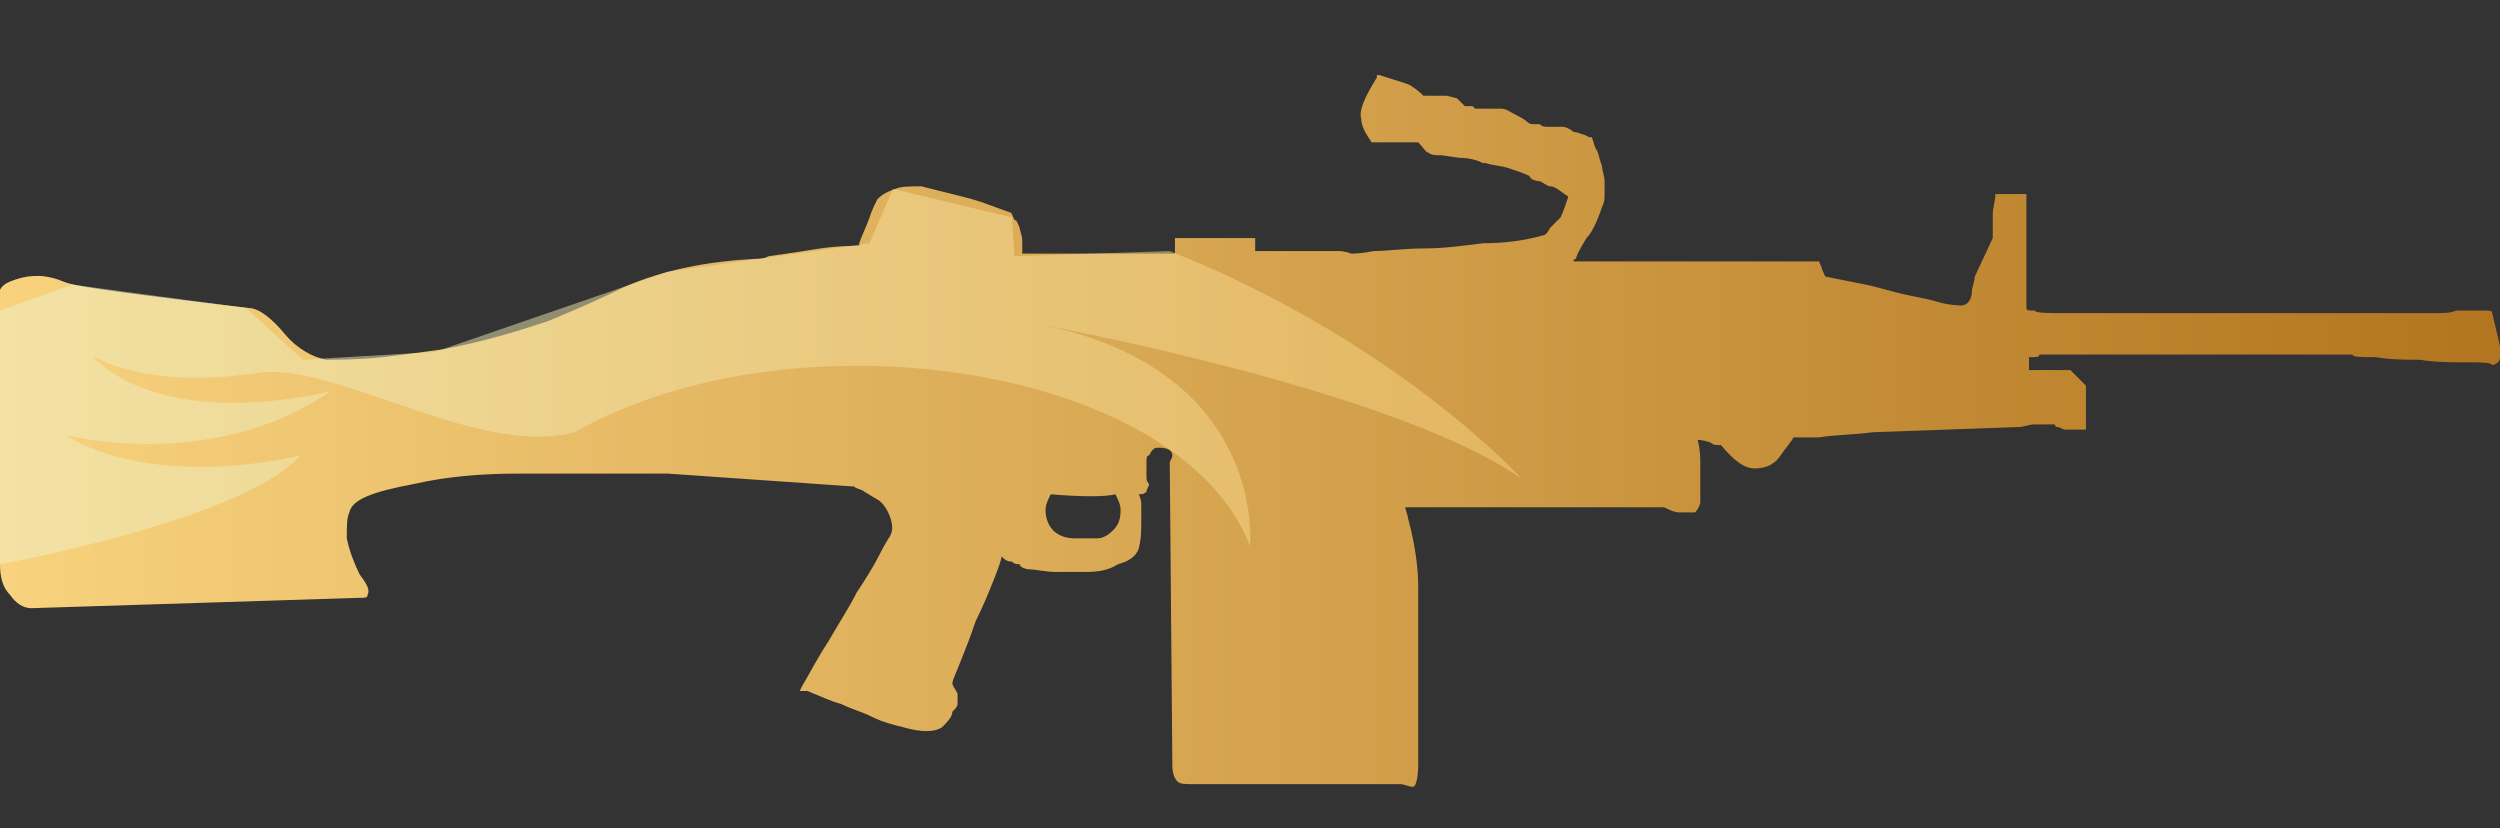 <?xml version="1.0" encoding="utf-8"?>
<!-- Generator: Adobe Illustrator 16.0.0, SVG Export Plug-In . SVG Version: 6.00 Build 0)  -->
<!DOCTYPE svg PUBLIC "-//W3C//DTD SVG 1.0//EN" "http://www.w3.org/TR/2001/REC-SVG-20010904/DTD/svg10.dtd">
<svg version="1.0" id="图层_1" xmlns="http://www.w3.org/2000/svg" xmlns:xlink="http://www.w3.org/1999/xlink" x="0px" y="0px"
	 width="96.6px" height="32px" viewBox="0 0 96.6 32" enable-background="new 0 0 96.6 32" xml:space="preserve">
<rect x="0" y="0" width="96.6" height="32" fill="#333333" stroke="none"/>
<g id="Selected_Items">
	<g>
		<g id="Selected_Items_32_">
			<linearGradient id="SVGID_1_" gradientUnits="userSpaceOnUse" x1="0" y1="16.625" x2="96.58" y2="16.625">
				<stop  offset="2.300000e-007" style="stop-color:#F8D27E"/>
				<stop  offset="1" style="stop-color:#B3751F"/>
			</linearGradient>
			<path fill="url(#SVGID_1_)" d="M55,3.7h0.9l0.4,0.1c0.1,0.1,0.2,0.2,0.3,0.3c0.1,0,0.2,0,0.3,0l0.1,0.1c0.1,0,0.2,0,0.3,0
				c0.1,0,0.2,0,0.3,0c0.1,0,0.2,0,0.4,0c0.2,0,0.3,0.1,0.5,0.2c0.2,0.1,0.4,0.2,0.5,0.3c0.1,0.1,0.2,0.1,0.3,0.1c0.1,0,0.1,0,0.2,0
				c0.1,0.1,0.2,0.1,0.3,0.1h0.3c0,0,0.1,0,0.3,0c0.1,0,0.3,0.1,0.4,0.2c0.2,0,0.3,0.1,0.4,0.1l0.2,0.1h0.1c0.1,0.2,0.1,0.4,0.2,0.5
				c0.1,0.2,0.1,0.4,0.2,0.6c0,0.2,0.1,0.4,0.1,0.6c0,0.2,0,0.3,0,0.5c0,0.2,0,0.3-0.1,0.5c-0.2,0.6-0.4,1-0.6,1.2
				C61,9.7,60.9,9.9,60.9,10c-0.1,0-0.1,0.1-0.1,0.1c-0.1,0-0.1,0-0.2,0h9.7c0,0.1,0.1,0.2,0.1,0.3c0.1,0.2,0.1,0.3,0.2,0.3
				c0.5,0.1,1,0.2,1.5,0.3c0.5,0.1,1.1,0.3,1.6,0.4c0.5,0.1,1,0.2,1.3,0.3c0.4,0.1,0.7,0.1,0.8,0.1c0.2,0,0.4-0.2,0.4-0.6
				c0-0.1,0.1-0.3,0.1-0.5L77,9.2c0,0,0-0.1,0-0.3c0-0.2,0-0.4,0-0.6c0-0.3,0.1-0.5,0.1-0.8h1.2v4l0,0.3v0.1c0,0.1,0.1,0.1,0.3,0.1
				c0.1,0.1,0.5,0.1,1.3,0.1c0.8,0,1.8,0,3,0c1.2,0,2.5,0,3.8,0c1.3,0,2.6,0,3.8,0c0.4,0,0.8,0,1.2,0c0.3,0,0.6,0,0.9,0
				c0.3,0,0.5,0,0.7,0c0.3,0,0.5,0,0.8,0c0.3,0,0.6,0,0.8-0.1c0.5,0,0.9,0,1.1,0c0.2,0,0.3,0,0.3,0.1c0.2,0.9,0.4,1.5,0.3,1.7
				c0,0.2-0.2,0.3-0.3,0.3C96.2,14,95.9,14,95.3,14c-0.6,0-1.2,0-1.8-0.1c-0.6,0-1.1,0-1.7-0.1c-0.6,0-0.9,0-0.9-0.1H78.8
				c0,0.1-0.1,0.1-0.4,0.1v0.5H80l0.6,0.6v1.7h-0.8c-0.1,0-0.2-0.1-0.3-0.1c-0.1,0-0.1-0.1-0.1-0.1c-0.1,0-0.1,0-0.1,0
				c-0.1,0-0.2,0-0.3,0c-0.1,0-0.2,0-0.4,0c-0.2,0-0.4,0.1-0.6,0.1l-5.6,0.2c-0.8,0.1-1.5,0.1-2.1,0.2c-0.7,0-1,0-1,0
				c-0.1,0.2-0.3,0.4-0.5,0.7c-0.2,0.3-0.5,0.5-1,0.5c-0.4,0-0.8-0.3-1.3-0.9c-0.2,0-0.3,0-0.4-0.1C65.8,17,65.7,17,65.6,17
				c0.1,0.4,0.1,0.7,0.1,0.9s0,0.4,0,0.7c0,0.3,0,0.6,0,0.8c0,0.1-0.1,0.3-0.2,0.4c-0.2,0-0.4,0-0.6,0c-0.2,0-0.4-0.1-0.6-0.2
				c-0.1,0-0.5,0-1.3,0c-0.8,0-1.7,0-2.8,0c-1.1,0-2.2,0-3.5,0c-0.9,0-1.7,0-2.4,0c0,0.1,0.1,0.3,0.1,0.4c0.3,1.1,0.4,2,0.4,2.7v6.8
				c0,0.6-0.1,0.9-0.2,0.9c-0.2,0-0.3-0.1-0.5-0.1h-7.9c-0.4,0-0.6,0-0.7-0.1c-0.1-0.1-0.2-0.3-0.2-0.6l-0.1-11.7
				c0-0.1,0.1-0.2,0.1-0.3c0-0.2-0.2-0.3-0.5-0.3c0,0-0.1,0-0.1,0c-0.1,0-0.2,0.1-0.3,0.3c-0.1,0-0.1,0.1-0.1,0.3c0,0.2,0,0.3,0,0.5
				c0,0.1,0,0.2,0.1,0.3c0,0.1-0.1,0.2-0.1,0.3c-0.1,0.1-0.2,0.1-0.3,0.1c0.1,0.2,0.1,0.3,0.1,0.5c0,0.1,0,0.3,0,0.5
				c0,0.4,0,0.7-0.1,1.1c-0.1,0.3-0.4,0.5-0.8,0.6c-0.3,0.2-0.7,0.3-1.2,0.3c-0.4,0-0.8,0-1.2,0c-0.4,0-0.8-0.1-1-0.1
				s-0.4-0.1-0.4-0.2c-0.1,0-0.2,0-0.3-0.1c-0.2,0-0.3-0.1-0.4-0.2c0,0.1-0.1,0.4-0.3,0.9c-0.2,0.5-0.4,1-0.7,1.6
				c-0.2,0.6-0.4,1.1-0.6,1.6c-0.2,0.5-0.3,0.7-0.3,0.8c0,0.1,0.1,0.2,0.2,0.4c0,0.2,0,0.3,0,0.4c0,0.1-0.1,0.2-0.2,0.3
				c0,0.2-0.2,0.4-0.4,0.6c-0.3,0.2-0.8,0.2-1.5,0c-0.4-0.1-0.8-0.2-1.2-0.4c-0.4-0.2-0.8-0.3-1.2-0.5c-0.4-0.1-0.8-0.3-1.3-0.5
				h-0.3l0.1-0.2c0.3-0.5,0.6-1.1,1-1.7c0.4-0.7,0.8-1.3,1.1-1.9c0.4-0.6,0.7-1.1,0.9-1.5c0.2-0.4,0.4-0.7,0.4-0.7
				c0.1-0.2,0.1-0.4,0-0.7c-0.1-0.3-0.3-0.6-0.5-0.7l-0.5-0.3c-0.1-0.1-0.3-0.1-0.4-0.2l-7.2-0.5H20c-1.3,0-2.7,0.1-4,0.4
				c-1.6,0.3-2.4,0.6-2.5,1.1c-0.1,0.2-0.1,0.5-0.1,1c0.1,0.5,0.3,1,0.5,1.4c0.3,0.4,0.4,0.6,0.3,0.8c0,0.1-0.1,0.1-0.3,0.1
				L1.2,23.5c-0.3,0-0.6-0.2-0.8-0.5C0.1,22.7,0,22.3,0,21.8V11.2c0.1-0.2,0.3-0.3,0.6-0.4c0.6-0.2,1.2-0.2,1.9,0.1
				c0.5,0.2,2.9,0.5,7.1,1c0.4,0,0.9,0.4,1.4,1c0.5,0.6,1.1,0.9,1.6,1c0.5,0,1.2,0,2.2-0.1c0.8-0.1,1.6-0.2,2.3-0.3
				c1.6-0.3,2.9-0.7,4.1-1.1c0.7-0.3,1.7-0.7,2.9-1.3c1.6-0.7,3.3-1,5.1-1.1c0.2,0,0.3,0,0.5-0.1c0.7-0.1,1.4-0.2,2-0.3
				c0.7-0.1,1.2-0.1,1.5-0.1V9.4c0.1-0.3,0.3-0.7,0.4-1c0.1-0.3,0.2-0.5,0.3-0.7c0.2-0.2,0.4-0.3,0.7-0.4c0.2-0.1,0.6-0.1,1-0.1
				c0.4,0.1,0.8,0.2,1.2,0.3c0.4,0.1,0.8,0.2,1.1,0.3l1.1,0.4c0.1,0,0.1,0.1,0.2,0.3c0.1,0,0.1,0.1,0.2,0.3c0,0.1,0.1,0.3,0.1,0.5
				v0.5h5.9V9.2h3.1v0.5c0.2,0,0.5,0,0.9,0c0.4,0,0.8,0,1.2,0s0.8,0,1.1,0c0.3,0,0.5,0.1,0.5,0.1c0.1,0,0.4,0,0.9-0.1
				c0.5,0,1.2-0.1,1.9-0.1c0.8,0,1.5-0.1,2.3-0.2c0.8,0,1.6-0.1,2.3-0.3c0.1,0,0.2-0.1,0.3-0.3c0.1-0.1,0.2-0.2,0.4-0.4
				c0.1-0.2,0.2-0.5,0.3-0.8c-0.3-0.2-0.5-0.4-0.7-0.4c-0.1,0-0.2-0.1-0.4-0.2c-0.2,0-0.4-0.1-0.4-0.2c-0.2-0.1-0.5-0.2-0.8-0.3
				c-0.3-0.1-0.6-0.1-0.9-0.2h-0.1c-0.2-0.1-0.5-0.2-0.9-0.2l-0.7-0.1C55.5,6,55.3,6,55.2,5.9c-0.1,0-0.2-0.2-0.4-0.4v0h-0.8
				c-0.3,0-0.5,0-0.6,0c-0.1,0-0.2,0-0.4,0c-0.2-0.3-0.4-0.6-0.4-0.9c-0.1-0.3,0.1-0.8,0.6-1.6V2.9h0.1c0.6,0.2,1,0.3,1.2,0.4
				C54.8,3.5,54.9,3.6,55,3.7z M43.1,19.1c-0.4,0.1-1.3,0.1-2.5,0c-0.1,0.2-0.2,0.4-0.2,0.6c0,0.3,0.1,0.6,0.3,0.8
				c0.2,0.2,0.5,0.3,0.8,0.3h0.9c0.2,0,0.4-0.1,0.6-0.3s0.3-0.4,0.3-0.8C43.3,19.5,43.2,19.3,43.1,19.1z"/>
		</g>
	</g>
</g>
<g id="guides">
</g>
<linearGradient id="SVGID_2_" gradientUnits="userSpaceOnUse" x1="-162.62" y1="-317.129" x2="-153.77" y2="-317.129" gradientTransform="matrix(6.652 0 0 6.652 1081.783 2124.141)">
	<stop  offset="2.300000e-007" style="stop-color:#EDF3CB"/>
	<stop  offset="1" style="stop-color:#F8D27E"/>
</linearGradient>
<path opacity="0.5" fill="url(#SVGID_2_)" enable-background="new    " d="M0,21.8c0,0,9.4-1.7,11.6-4.2c0,0-5.5,1.4-9.1-0.8
	c0,0,5.7,1.5,10.3-1.7c0,0-6.3,1.7-9.3-1.4c0,0,2,1.4,6.5,0.7c3-0.4,8.5,3.3,12.2,2.3c8.5-4.8,23.4-2.6,26.1,4.4
	c0,0,0.7-6.9-8.3-8.6c0,0,13.8,2.5,18.8,6c0,0-4.8-5.3-13.6-8.8l-6,0.2l-0.1-1.5l-4.6-1.1l-0.9,2.1l-7.8,1.1l-9,3.1l-5.1,0.3l-2.2-2
	l-6.7-0.9L0,12V21.8z"/>
</svg>
